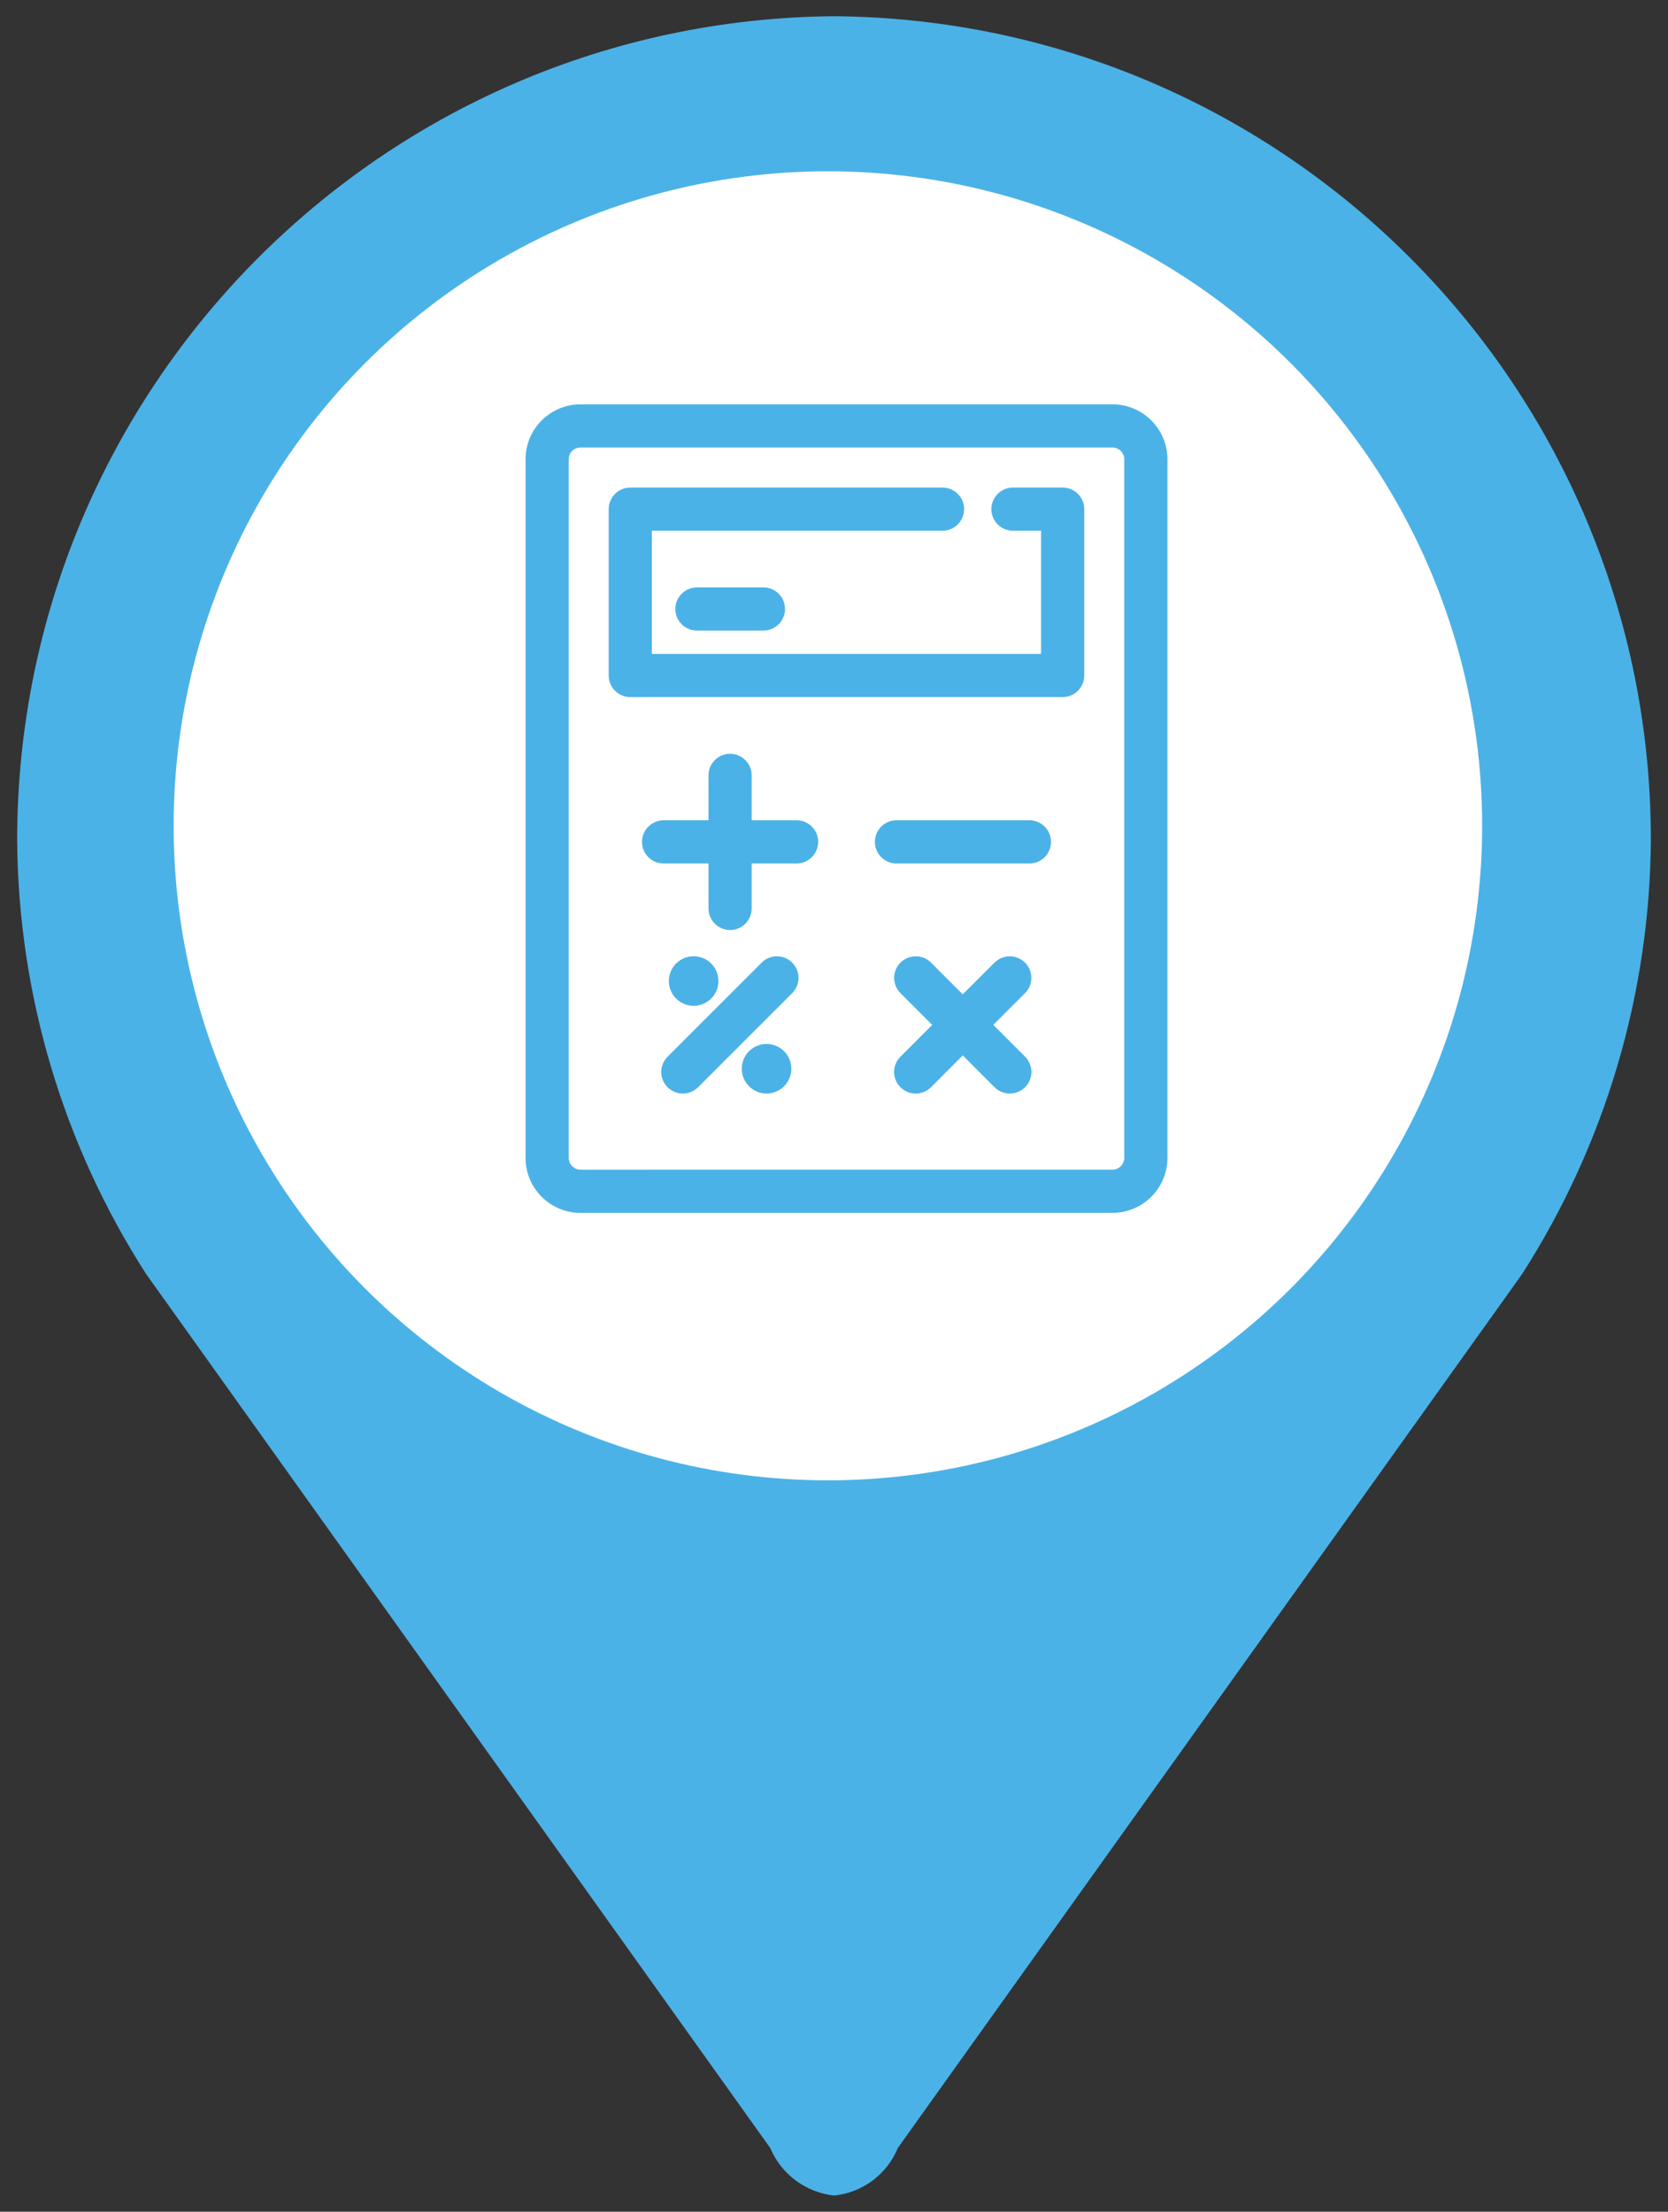 <?xml version="1.0" encoding="utf-8"?>
<!-- Generator: Adobe Illustrator 24.1.0, SVG Export Plug-In . SVG Version: 6.00 Build 0)  -->
<svg version="1.1" id="Ebene_1" xmlns="http://www.w3.org/2000/svg" xmlns:xlink="http://www.w3.org/1999/xlink" x="0px" y="0px"
	 width="42.066px" height="55.756px" viewBox="0 0 42.066 55.756" enable-background="new 0 0 42.066 55.756" xml:space="preserve">
<rect x="0" y="0" width="42.066" height="55.756" fill="#333333" stroke="none"/>
<g id="Gruppe_49268">
	<g id="Pfad_3195">
		<path fill="#4BB2E7" d="M21.033,0.409C9.63,0.505,0.436,9.775,0.433,21.179c0.026,3.88,1.153,7.672,3.251,10.936l15.74,22.033
			c0.279,0.662,0.895,1.122,1.609,1.2l0,0c0.717-0.072,1.337-0.533,1.61-1.2l15.74-22.025c2.097-3.267,3.224-7.062,3.251-10.944
			C41.637,9.772,32.439,0.499,21.033,0.409z"/>
	</g>
</g>
<g id="Ellipse_377">
	<circle fill="#FFFFFF" cx="20.879" cy="20.818" r="16.5"/>
</g>
<g>
	<path fill="#4BB2E7" d="M28.059,10.193H14.637c-0.762,0.001-1.382,0.622-1.383,1.383v17.617c0.001,0.762,0.622,1.382,1.383,1.383
		h13.421c0.762-0.002,1.383-0.623,1.384-1.384V11.576C29.441,10.814,28.82,10.194,28.059,10.193z M28.353,11.576v17.615
		c-0.001,0.162-0.133,0.294-0.294,0.295H14.638c-0.162-0.001-0.294-0.133-0.295-0.294V11.576c0-0.162,0.132-0.294,0.294-0.294h13.42
		C28.22,11.283,28.352,11.415,28.353,11.576z"/>
	<path fill="#4BB2E7" d="M26.8,12.291h-1.255c-0.3,0-0.544,0.244-0.544,0.544s0.244,0.544,0.544,0.544h0.71v3.105h-9.816v-3.105
		h7.33c0.301,0,0.545-0.244,0.545-0.544s-0.244-0.544-0.545-0.544h-7.874c-0.3,0-0.544,0.244-0.544,0.544v4.194
		c0,0.3,0.244,0.544,0.544,0.544h10.907c0.299-0.001,0.542-0.245,0.542-0.544v-4.194C27.344,12.535,27.1,12.291,26.8,12.291z"/>
	<path fill="#4BB2E7" d="M20.09,20.679h-1.133v-1.133c0-0.3-0.245-0.544-0.545-0.544c-0.3,0-0.544,0.244-0.544,0.544v1.133h-1.133
		c-0.3,0-0.544,0.245-0.544,0.545c0,0.3,0.244,0.544,0.544,0.544h1.133v1.133c0,0.3,0.244,0.544,0.544,0.544h0.001
		c0.3,0,0.544-0.244,0.544-0.544v-1.133h1.133c0.3,0,0.544-0.245,0.544-0.545C20.634,20.923,20.39,20.679,20.09,20.679z"/>
	<path fill="#4BB2E7" d="M25.962,20.679h-3.354c-0.3,0-0.544,0.245-0.544,0.545c0,0.3,0.244,0.544,0.544,0.544h3.354
		c0.3,0,0.544-0.245,0.544-0.545C26.506,20.923,26.262,20.679,25.962,20.679z"/>
	<path fill="#4BB2E7" d="M25.05,25.836l0.8-0.8c0.104-0.103,0.16-0.239,0.16-0.384s-0.057-0.282-0.159-0.385
		c-0.212-0.211-0.558-0.213-0.771,0l-0.8,0.8l-0.8-0.8c-0.213-0.213-0.558-0.211-0.771,0c-0.103,0.103-0.159,0.24-0.159,0.385
		s0.057,0.282,0.159,0.384l0.801,0.801l-0.801,0.801c-0.104,0.103-0.162,0.245-0.161,0.391c0.004,0.298,0.248,0.539,0.545,0.539
		c0.002,0,0.004,0,0.005,0c0.142-0.001,0.28-0.06,0.381-0.16l0.801-0.802l0.801,0.801c0.101,0.102,0.241,0.16,0.385,0.16
		c0.002,0,0.002,0,0.004,0c0.143-0.001,0.281-0.059,0.383-0.16c0.103-0.103,0.159-0.24,0.159-0.385
		c-0.001-0.145-0.058-0.282-0.16-0.384L25.05,25.836z"/>
	<path fill="#4BB2E7" d="M19.21,24.266l-2.373,2.372c-0.104,0.104-0.163,0.246-0.161,0.391c0.004,0.298,0.248,0.539,0.545,0.539
		c0.001,0,0.003,0,0.004,0c0.143-0.001,0.277-0.058,0.38-0.16l2.373-2.372c0.103-0.103,0.16-0.239,0.16-0.384
		s-0.057-0.282-0.16-0.385C19.769,24.055,19.423,24.053,19.21,24.266z"/>
	<circle fill="#4BB2E7" cx="17.493" cy="24.731" r="0.625"/>
	<circle fill="#4BB2E7" cx="19.332" cy="26.942" r="0.625"/>
	<path fill="#4BB2E7" d="M17.576,14.808c-0.3,0-0.544,0.244-0.544,0.544s0.244,0.544,0.544,0.544h1.678
		c0.3,0,0.544-0.244,0.544-0.544s-0.244-0.544-0.544-0.544H17.576z"/>
</g>
</svg>
